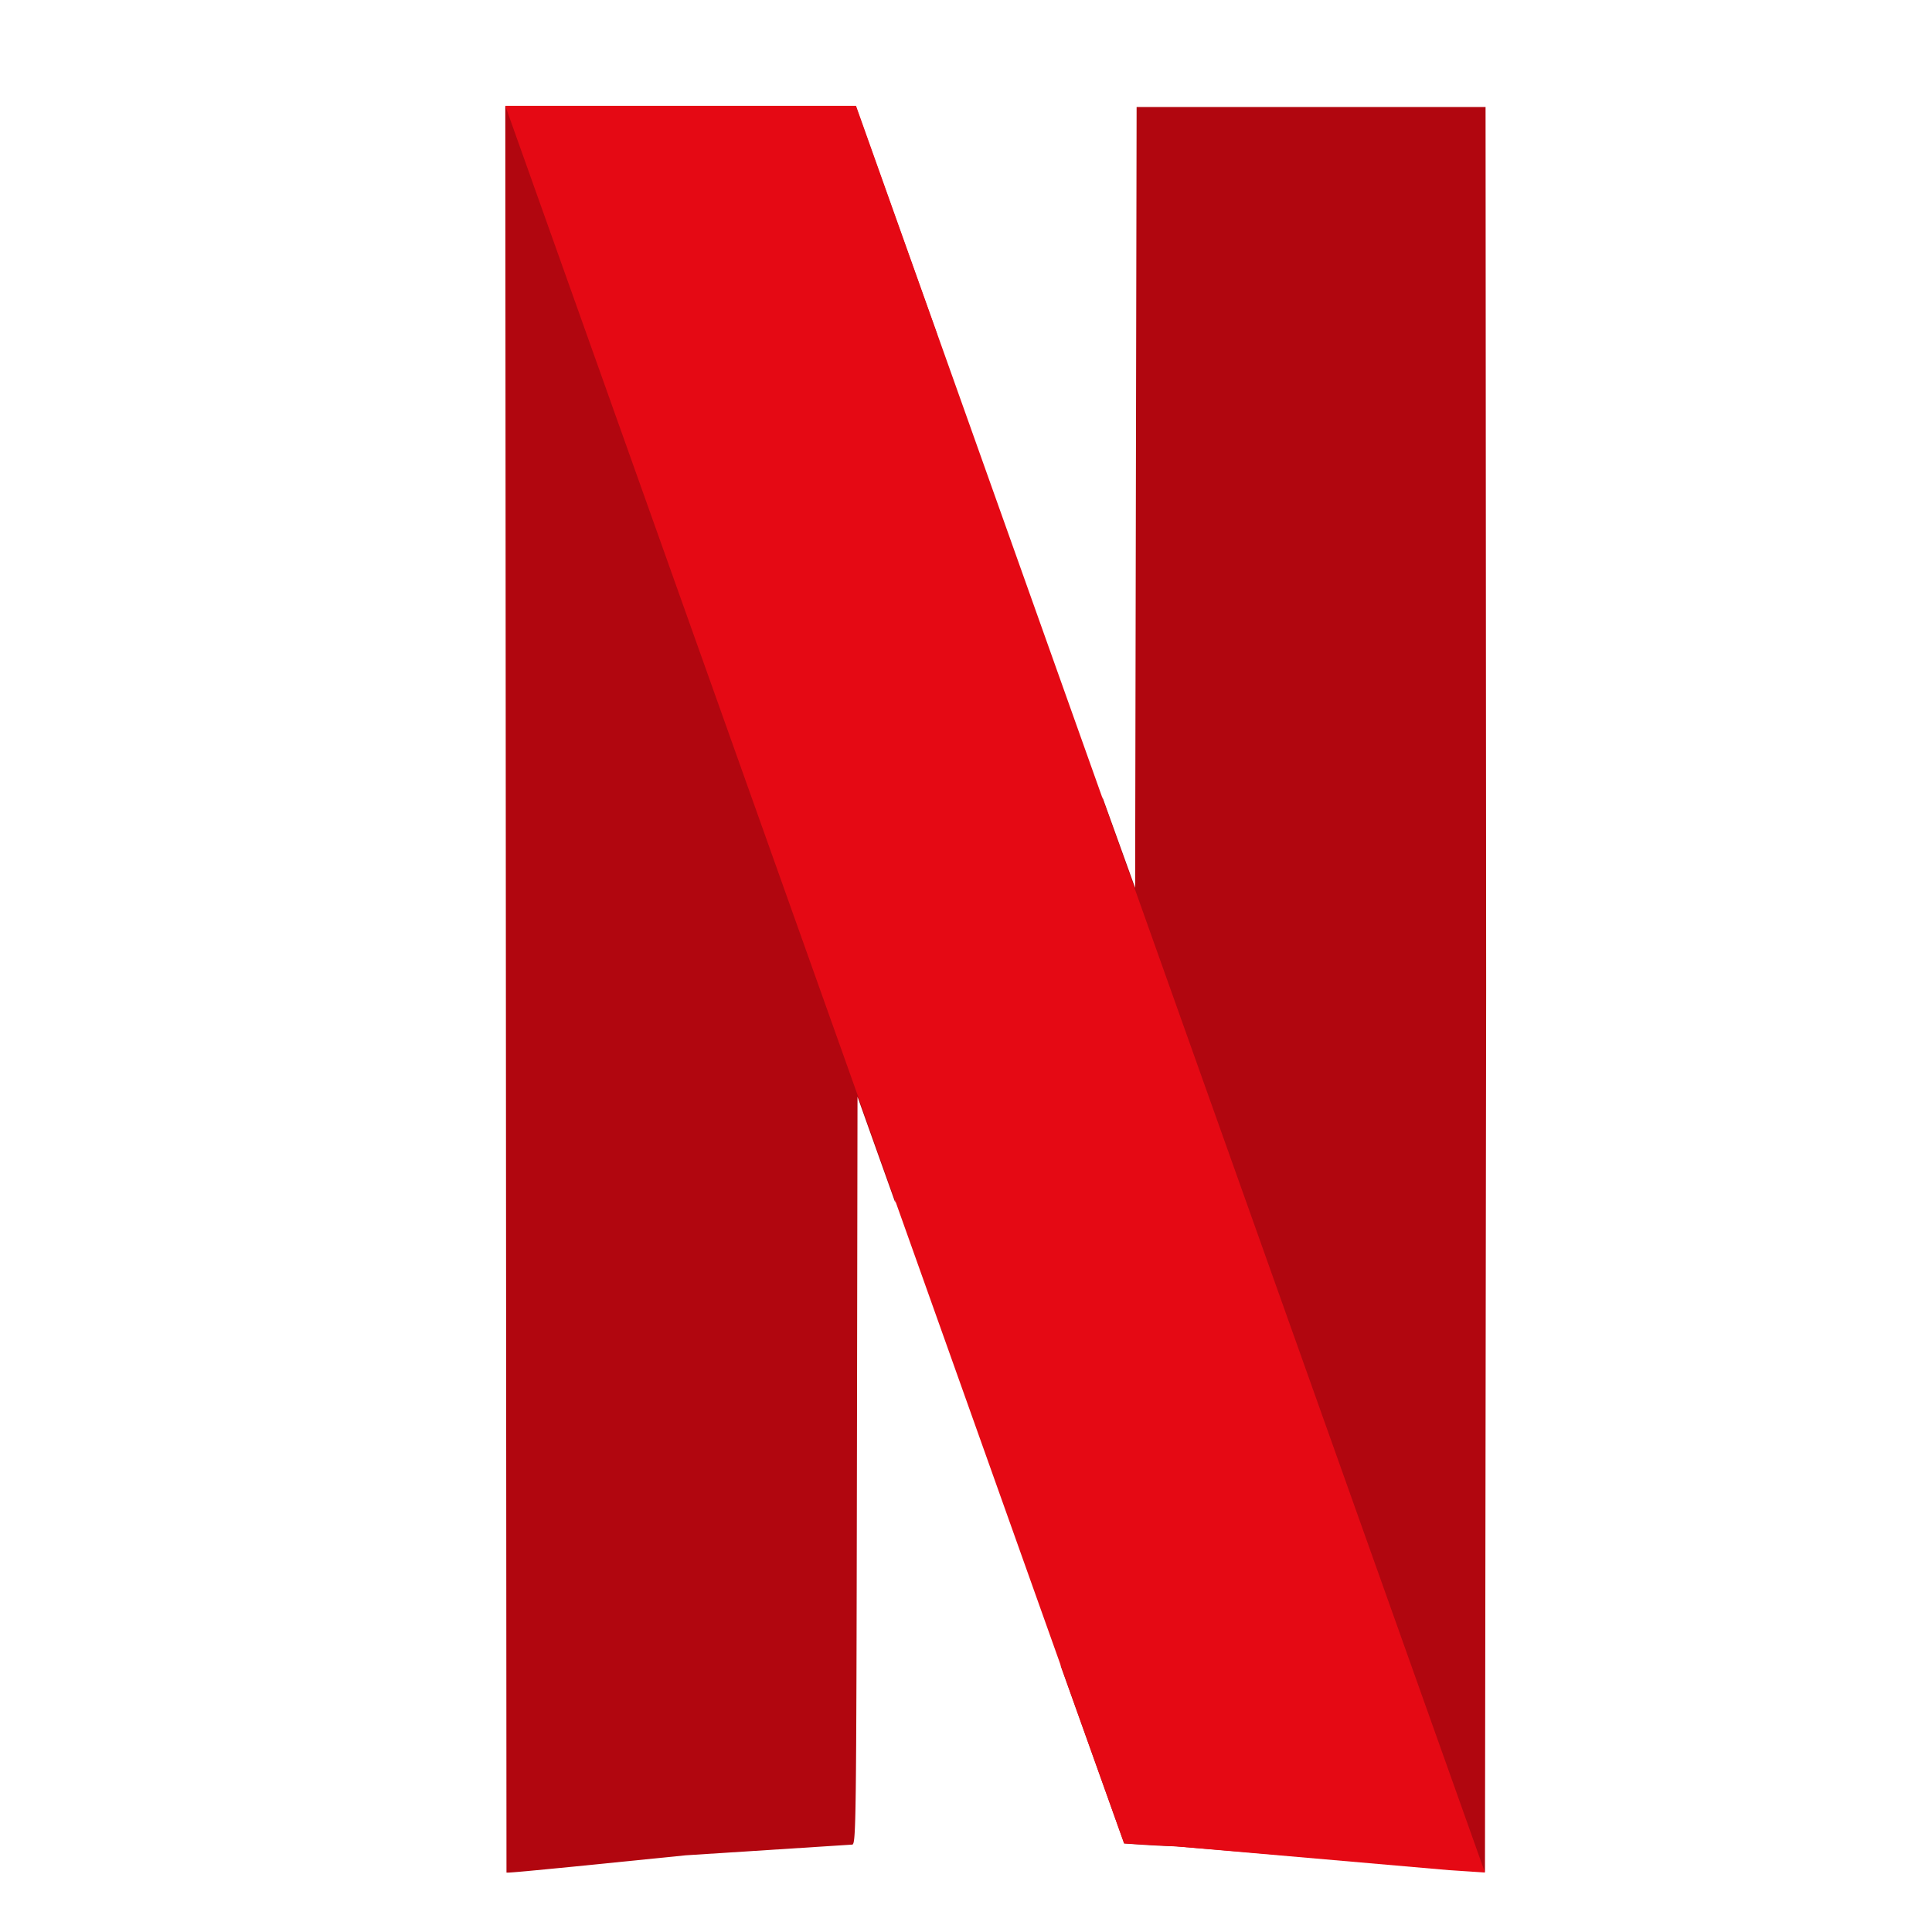 <svg xmlns="http://www.w3.org/2000/svg" xmlns:xlink="http://www.w3.org/1999/xlink" viewBox="0 0 65 65" fill="#fff" fill-rule="evenodd" stroke="#000" stroke-linecap="round" stroke-linejoin="round"><use xlink:href="#A" x=".5" y=".5"/><symbol id="A" overflow="visible"><svg width="64" height="64"><defs><filter id="B" x="-15.24%" y="-8.45%" width="130.48%" height="116.9%"><feGaussianBlur in="SourceAlpha" stdDeviation="2"/><feOffset result="A"/><feFlood flood-color="#000" flood-opacity=".5"/><feComposite in2="A" operator="in" result="B"/><feMerge><feMergeNode in="B"/><feMergeNode in="SourceGraphic"/></feMerge></filter></defs><g stroke="none"><path d="M16.5 3.06l.04 59.44c.02.02 1.03-.08 2.26-.2l3.77-.38 5.6-.36c.13 0 .14-.67.16-12.58l.02-12.58 1.27 3.56 1.4-29.24-2.73-7.65H16.5zm21.24.04l-.05 26.27-1.1-3.05-1.4 29.24 2.13 5.96a36.17 36.17 0 0 0 1.76.1l10.38.86.04-29.72-.02-29.66H37.74z" fill="#b1060f"/><path d="M0 0l20.82 58.46 1.76.1 9.18.8 1.2.08L11.8 0H0z" fill="#e50914" filter="url(#B)" transform="translate(16.5 3.06)"/></g></svg></symbol></svg>
